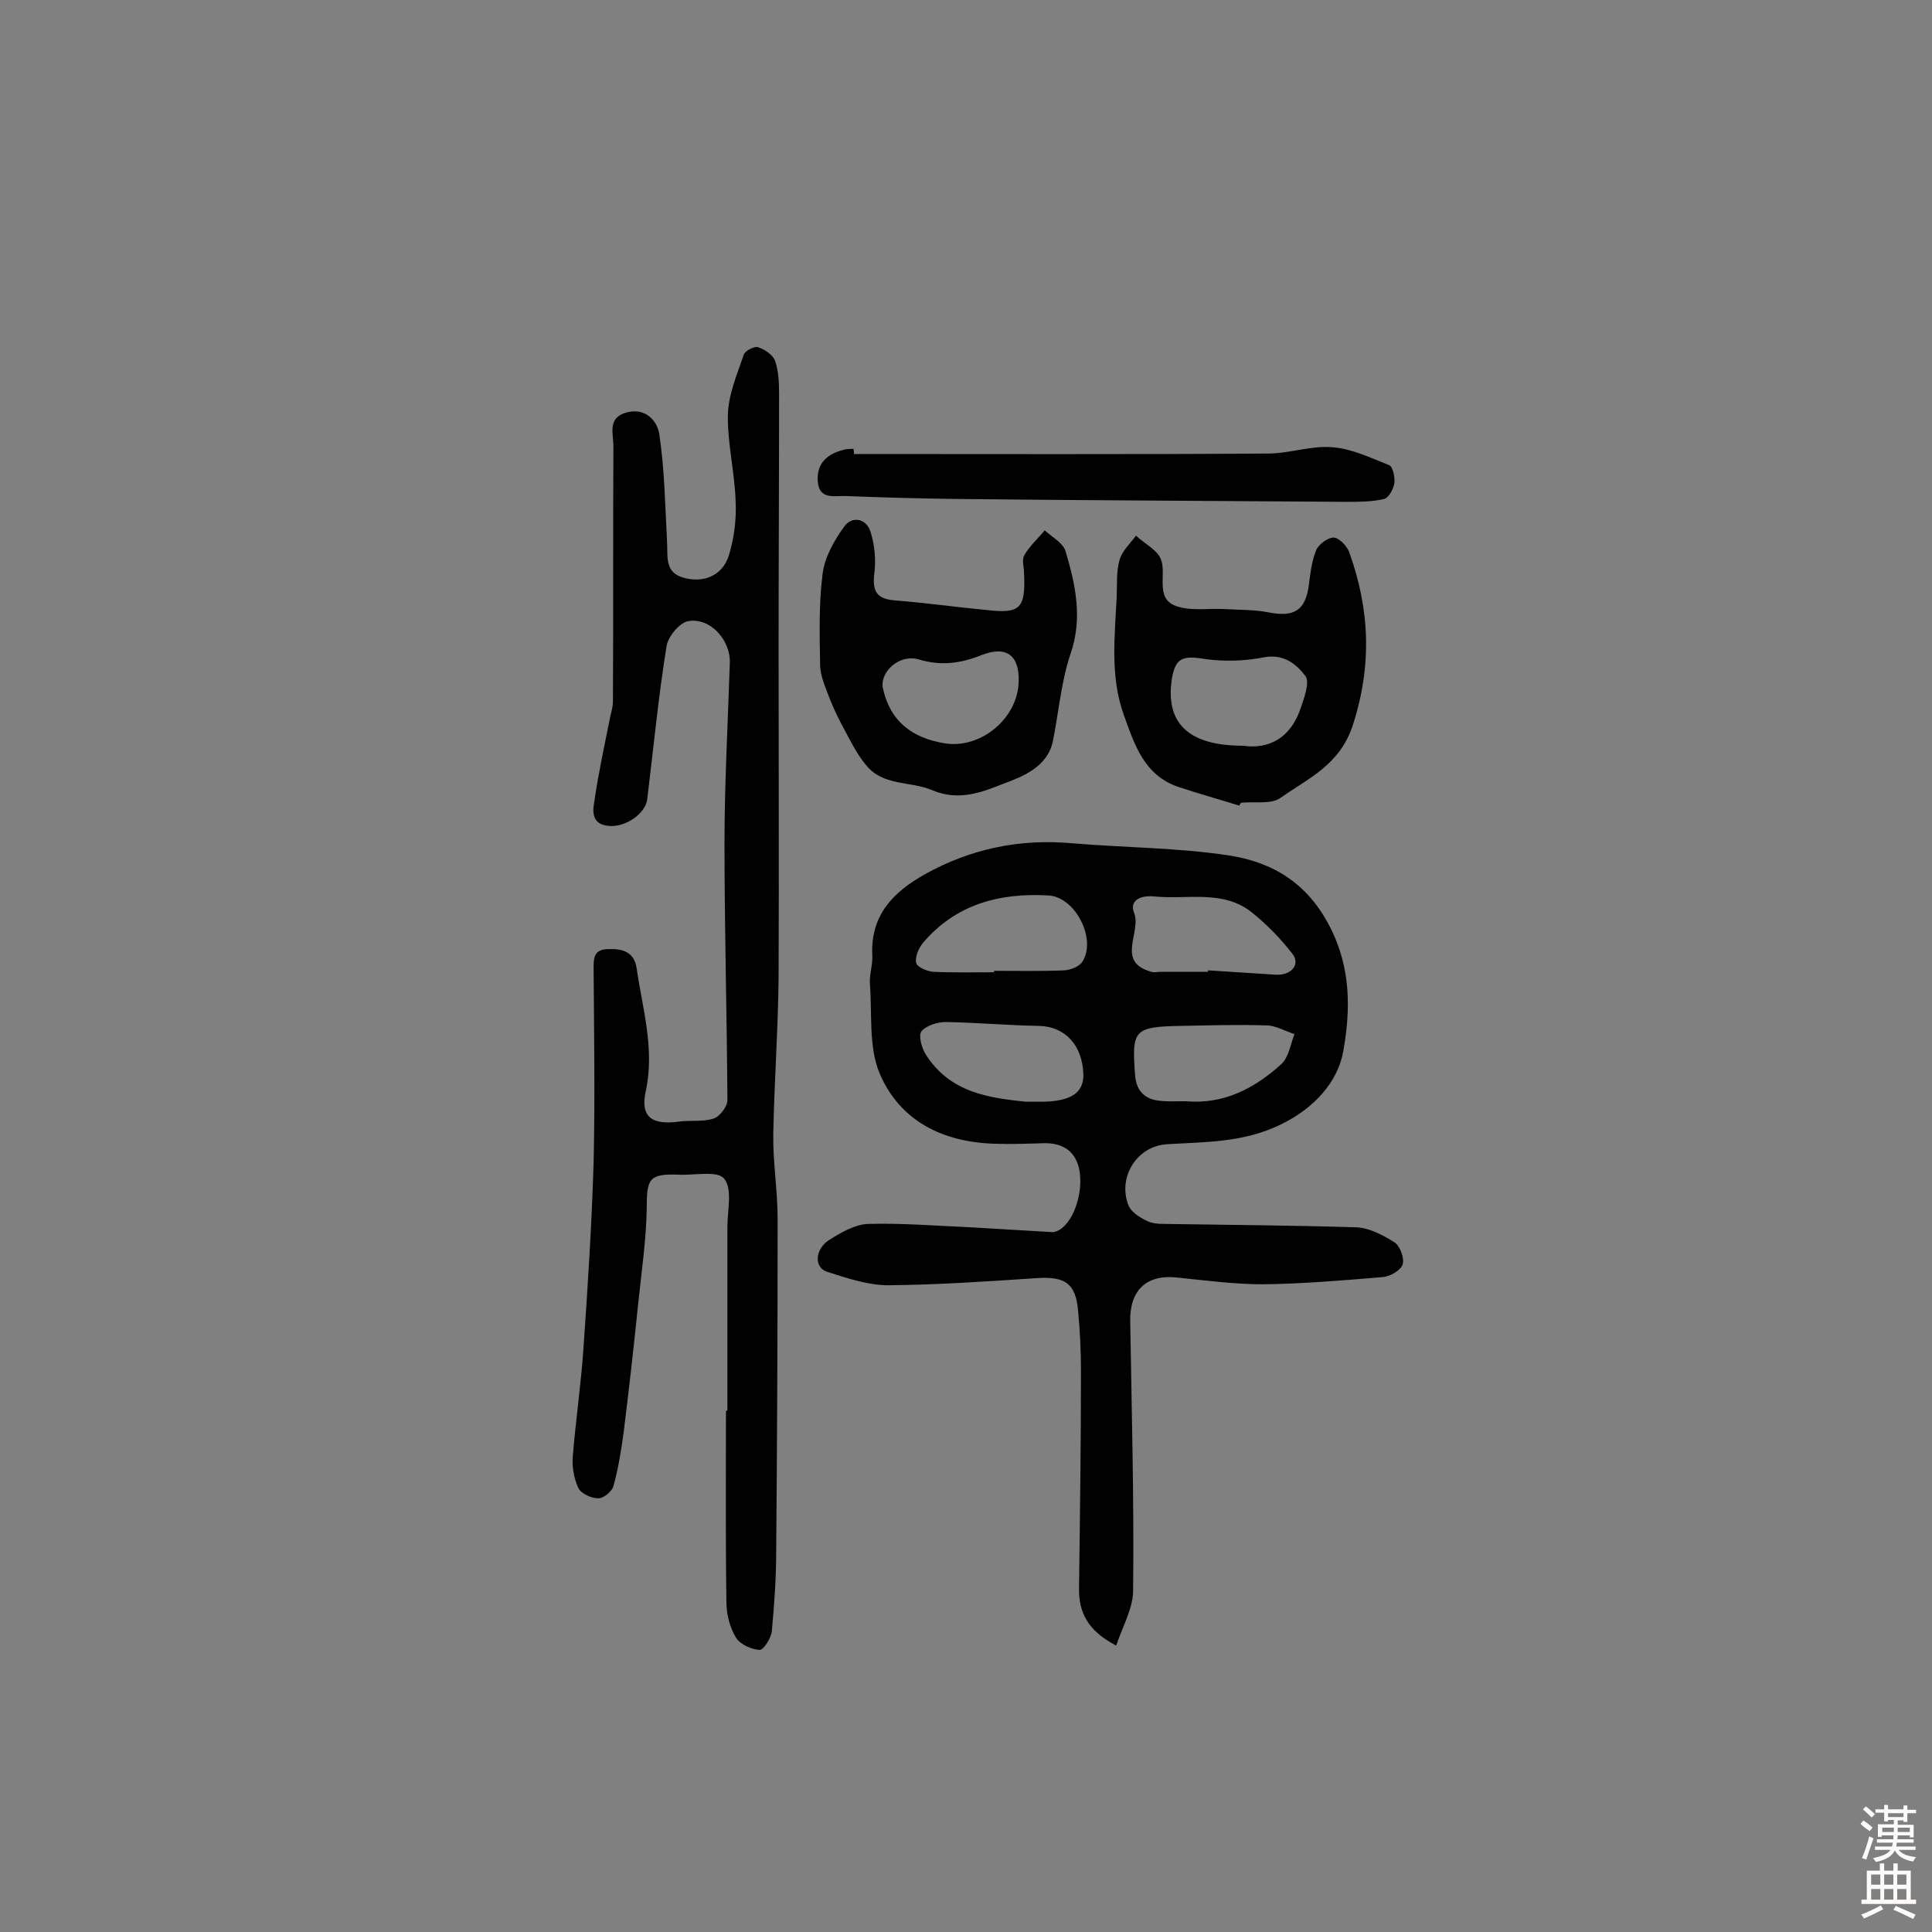 <svg enable-background="new 0 0 400 400" viewBox="0 0 400 400" xmlns="http://www.w3.org/2000/svg"><rect x="0" y="0" width="400" height="400" fill="#808080" stroke="none"/><g fill="#010102"><path d="m231.1 340.7c-6-3.1-7.8-7-7.7-12 .2-14.9.4-29.9.4-44.8 0-4.2-.2-8.4-.6-12.6-.5-5.6-2.7-7-8.3-6.7-10.3.7-20.7 1.4-31 1.5-4.2 0-8.6-1.5-12.7-2.8-2.7-.9-2.5-4.7.5-6.6 2.4-1.5 5.3-3.2 8-3.3 7.1-.2 14.2.4 21.3.7 5.6.3 11.3.7 16.9 1 .3 0 .6-.1.9-.2 3.3-1.3 5.7-8 4.6-13-.9-3.9-3.8-5.4-7.7-5.2-3.2.1-6.5.2-9.7.1-10.8-.3-19.7-4.7-23.9-14.6-2.3-5.5-1.5-12.3-2-18.6-.1-1.9.6-3.9.5-5.8-.4-8.3 4.3-13.1 10.9-16.8 9.5-5.3 19.7-7.4 30.6-6.4 10.8.9 21.7.9 32.3 2.5 9 1.4 16.2 5.6 20.9 14.7 4.5 8.7 4.3 17.5 2.8 25.9-1.1 6.2-5.9 11.7-12.9 15.1-7.8 3.8-15.5 3.6-23.6 4.1-6.4.4-10.3 7.1-7.9 12.8.6 1.3 2.2 2.3 3.6 3 1.1.6 2.5.7 3.8.7 13.2.2 26.5.3 39.7.7 2.7.1 5.5 1.6 7.9 3.1 1.2.8 2.1 3.3 1.7 4.6-.4 1.2-2.6 2.5-4.1 2.6-8.3.7-16.6 1.4-24.8 1.5-5.9 0-11.9-.8-17.8-1.4-6.3-.7-9.8 2.6-9.7 9 .3 18.5.8 37 .6 55.5.1 3.8-2.1 7.5-3.5 11.7zm-25.3-139.4c0-.1 0-.2 0-.3 4.9 0 9.7.1 14.6-.1 1.3-.1 3.1-.8 3.7-1.8 3-4.7-1.5-13.4-7-13.7-10.1-.6-19.2 1.8-26 9.8-.9 1.1-1.7 2.9-1.4 4.2.2.8 2.2 1.7 3.5 1.8 4.2.2 8.4.1 12.6.1zm44.3-.1c0-.1 0-.2 0-.3 4.7.3 9.3.6 14 .9 3.2.2 5.2-2.1 3.5-4.3-2.4-3.1-5.2-6-8.3-8.5-6-4.9-13.4-2.7-20.3-3.4-3-.3-5.2.9-4.2 3.4 1.6 4-3.9 10.2 3.6 12.2.6.2 1.3 0 1.9 0zm-37.8 26.9h3.6c5.9-.1 8.5-1.9 8.4-5.7-.2-6.1-3.9-9.9-9.2-10-6.4-.1-12.9-.7-19.3-.8-1.7 0-4 .7-5 1.9-.7.8 0 3.4.8 4.7 5.1 8.2 13.5 9.1 20.7 9.9zm33.2-.1c7.9.7 14.3-2.7 19.8-7.7 1.5-1.4 1.9-4.1 2.7-6.2-1.9-.6-3.9-1.8-5.8-1.8-5.9-.2-11.9 0-17.8.1-9.6.2-10.1.8-9.4 10.1.2 3.2 1.9 5.1 5.1 5.4 1.8.2 3.6.1 5.4.1z"/><path d="m150.6 292c0-12.7 0-25.3 0-38 0-3.4 1.1-7.9-.7-10-1.4-1.7-6.3-.6-9.6-.8-5.9-.2-6.4.9-6.4 6.8-.1 6.7-1.1 13.4-1.8 20.2-.9 8.8-1.9 17.7-3 26.5-.5 3.7-1.1 7.4-2.1 11-.3 1.1-2.1 2.6-3.2 2.5-1.4 0-3.6-1-4.1-2.2-.9-2-1.3-4.4-1.1-6.6.6-7.4 1.7-14.8 2.2-22.3.9-12.7 1.7-25.5 2.1-38.3.3-13.3.1-26.6 0-40 0-2.3-.1-4.3 3.1-4.3 2.9-.1 5.3.6 5.8 3.9 1.2 8.4 3.8 16.7 1.9 25.5-1.2 5.4 1.3 7.1 7 6.3 2.3-.3 4.8.1 7-.6 1.3-.4 2.9-2.5 2.9-3.8-.1-17.7-.6-35.4-.6-53.1 0-12.5.7-25 1.1-37.4.2-4.7-4-9.5-8.6-8.7-1.8.3-4.2 3.2-4.5 5.2-1.7 10.5-2.7 21.1-4 31.7-.4 3-4.5 5.8-7.9 5.5-3.8-.3-3.4-3.2-3-5.4.8-5.5 2-11 3.1-16.5.2-1.3.7-2.5.7-3.8.1-17.7 0-35.3.1-53 0-2.5-1.3-5.8 2.7-6.9s6.4 1.8 6.8 4.5c1.1 7.3 1.2 14.7 1.6 22.1.2 3.1-.6 6.5 3.4 7.6 4.1 1.2 8.1-.4 9.4-4.6 1.1-3.6 1.6-7.5 1.4-11.3-.2-6-1.7-11.9-1.6-17.8.1-4.2 1.9-8.4 3.3-12.5.3-.8 2.2-1.8 3-1.5 1.4.5 3.1 1.6 3.5 2.9.7 2.1.8 4.4.8 6.7 0 17.5-.1 35.1-.1 52.6 0 22.7.1 45.5 0 68.2-.1 10.8-.9 21.7-1.1 32.5-.1 5.8.9 11.7.9 17.5 0 23-.1 46-.3 69.1 0 5.4-.4 10.9-.9 16.3-.1 1.4-1.7 3.9-2.5 3.9-1.7-.1-4-1.1-4.9-2.5-1.3-2.1-2-4.9-2-7.3-.2-13.2-.1-26.3-.1-39.5.1-.3.2-.3.3-.3z"/><path d="m212 118.3c0-.8-.5-2.4.1-3.4 1.1-1.9 2.8-3.4 4.2-5.1 1.5 1.4 3.8 2.6 4.3 4.3 2.1 7 3.6 14 1 21.4-1.9 5.7-2.4 11.9-3.6 17.9-1.1 5.4-6.3 7.4-10.1 8.8-4.3 1.7-9.3 3.8-14.9 1.4-4.4-1.9-10.2-.8-13.7-5.2-2.1-2.5-3.5-5.6-5.1-8.5-1.1-2.1-2.1-4.3-2.9-6.5-.7-1.8-1.4-3.6-1.5-5.5-.1-6.3-.3-12.7.5-19 .4-3.5 2.4-7 4.5-9.9 1.6-2.2 4.5-1.7 5.4 1 .9 2.8 1.2 6 .8 8.9-.4 3.6.6 5.1 4.2 5.4 6.4.5 12.7 1.4 19.1 2 7 .8 8.1-.3 7.7-8zm-1.1 22.9c.2-5.4-2.4-7.6-7.6-5.6-4.5 1.8-8.5 2.3-13.2.9-4-1.1-8 2.7-7.3 6 1.5 6.9 6.1 10.3 12.8 11.4 7.5 1.2 15.1-5.2 15.3-12.7z"/><path d="m256.6 166.8c-4.2-1.3-8.5-2.5-12.7-3.9-7-2.4-9-8.7-11.2-14.8-2.9-8-1.9-16.3-1.5-24.5.1-2.6-.1-5.3.6-7.7.5-1.8 2.2-3.4 3.4-5 1.8 1.7 4.5 3 5.2 5 1.1 3.1-1.2 7.9 2.9 9.5 3 1.2 6.9.5 10.3.7 3.1.2 6.2.1 9.1.7 5.3 1 7.6-.4 8.3-5.8.3-2.4.6-4.9 1.5-7.1.5-1.2 2.4-2.6 3.6-2.6 1.1 0 2.7 1.7 3.2 2.9 4.3 11.9 4.8 23.5.8 35.9-2.7 8.3-9.2 11-15 15.1-2 1.4-5.3.7-8.1 1-.2.1-.3.3-.4.6zm.8-12.4c5.5.8 9.9-1.8 11.9-7.8.7-2.1 1.9-5.3 1-6.6-1.9-2.5-4.5-4.7-8.7-3.9-4 .8-8.4.9-12.4.3-4.3-.7-5.9-.2-6.6 4.3-1.3 9 3.4 13.7 14.8 13.7z"/><path d="m176.8 94c28.6 0 57.1.1 85.7-.1 4.5 0 9-1.7 13.4-1.3 4 .3 7.9 2.2 11.7 3.7.8.3 1.2 2.5 1.1 3.7-.2 1.2-1.1 3-2.1 3.3-2.5.6-5.2.6-7.8.6-27.1-.2-54.1-.3-81.2-.6-7.5-.1-14.9-.3-22.4-.6-2.4-.1-5.7.9-5.9-3.2-.2-3.7 2.1-5.6 5.5-6.4.6-.2 1.3-.1 1.9-.2.1.5.1.8.1 1.1z"/></g><path d="m385.2 377.6.6-.7c.6.4 1.3.9 1.9 1.5l-.6.7c-.8-.5-1.4-1-1.9-1.5zm.3 7.1c.6-1.4 1.1-2.9 1.5-4.5.3.1.6.3.9.4-.5 1.4-1 2.9-1.5 4.4zm.2-10.1.6-.6c.7.5 1.3 1.1 1.9 1.6l-.7.7c-.6-.6-1.2-1.2-1.8-1.7zm8.4-.8h.8v.9h1.8v.7h-1.8v1.8h-.8v-.3h-1.2v.9h3.3v2.6h-.8v-.4h-2.5c0 .3 0 .6-.1.8h3.4v.7h-3.5c0 .3-.1.6-.1.8h4v.7h-3.5c.7.9 1.9 1.3 3.6 1.5-.2.2-.4.5-.6.9-1.9-.3-3.2-1.1-3.8-2.3-.5 1.1-1.8 2-3.9 2.4-.2-.3-.4-.5-.6-.8 1.9-.4 3.1-.9 3.6-1.7h-3.2v-.7h3.5c.1-.2.1-.5.2-.8h-3.3v-.7h3.4c0-.2 0-.5 0-.8h-2.4v.3h-.8v-2.6h3.3v-.9h-1.2v.3h-.8v-1.8h-1.8v-.7h1.8v-.9h.8v.9h3.2zm-4.4 5.5h2.4c0-.3 0-.6 0-.9h-2.4zm1.2-3.1h3.2v-.8h-3.2zm4.4 2.2h-2.4v.9h2.5v-.9z" fill="#fcfbfa"/><path d="m389.2 385.8h.9v1.5h1.9v-1.5h.9v1.5h2.7v6h1.1v.9h-11.3v-.9h1.1v-6h2.7zm.2 8.7.5.8c-1.2.6-2.5 1.3-4 1.9-.2-.3-.3-.6-.6-.8 1.6-.6 3-1.3 4.1-1.9zm-2-4.3h1.9v-2.1h-1.9zm0 3.1h1.9v-2.2h-1.9zm2.7-3.1h1.9v-2.1h-1.9zm0 3.1h1.9v-2.2h-1.9zm2.4 1.3c1.4.6 2.7 1.2 4.1 1.8l-.5.9c-1.5-.7-2.8-1.4-4.1-1.9zm2.2-6.5h-1.9v2.1h1.9zm-1.9 5.2h1.9v-2.2h-1.9z" fill="#fcfbfa"/></svg>